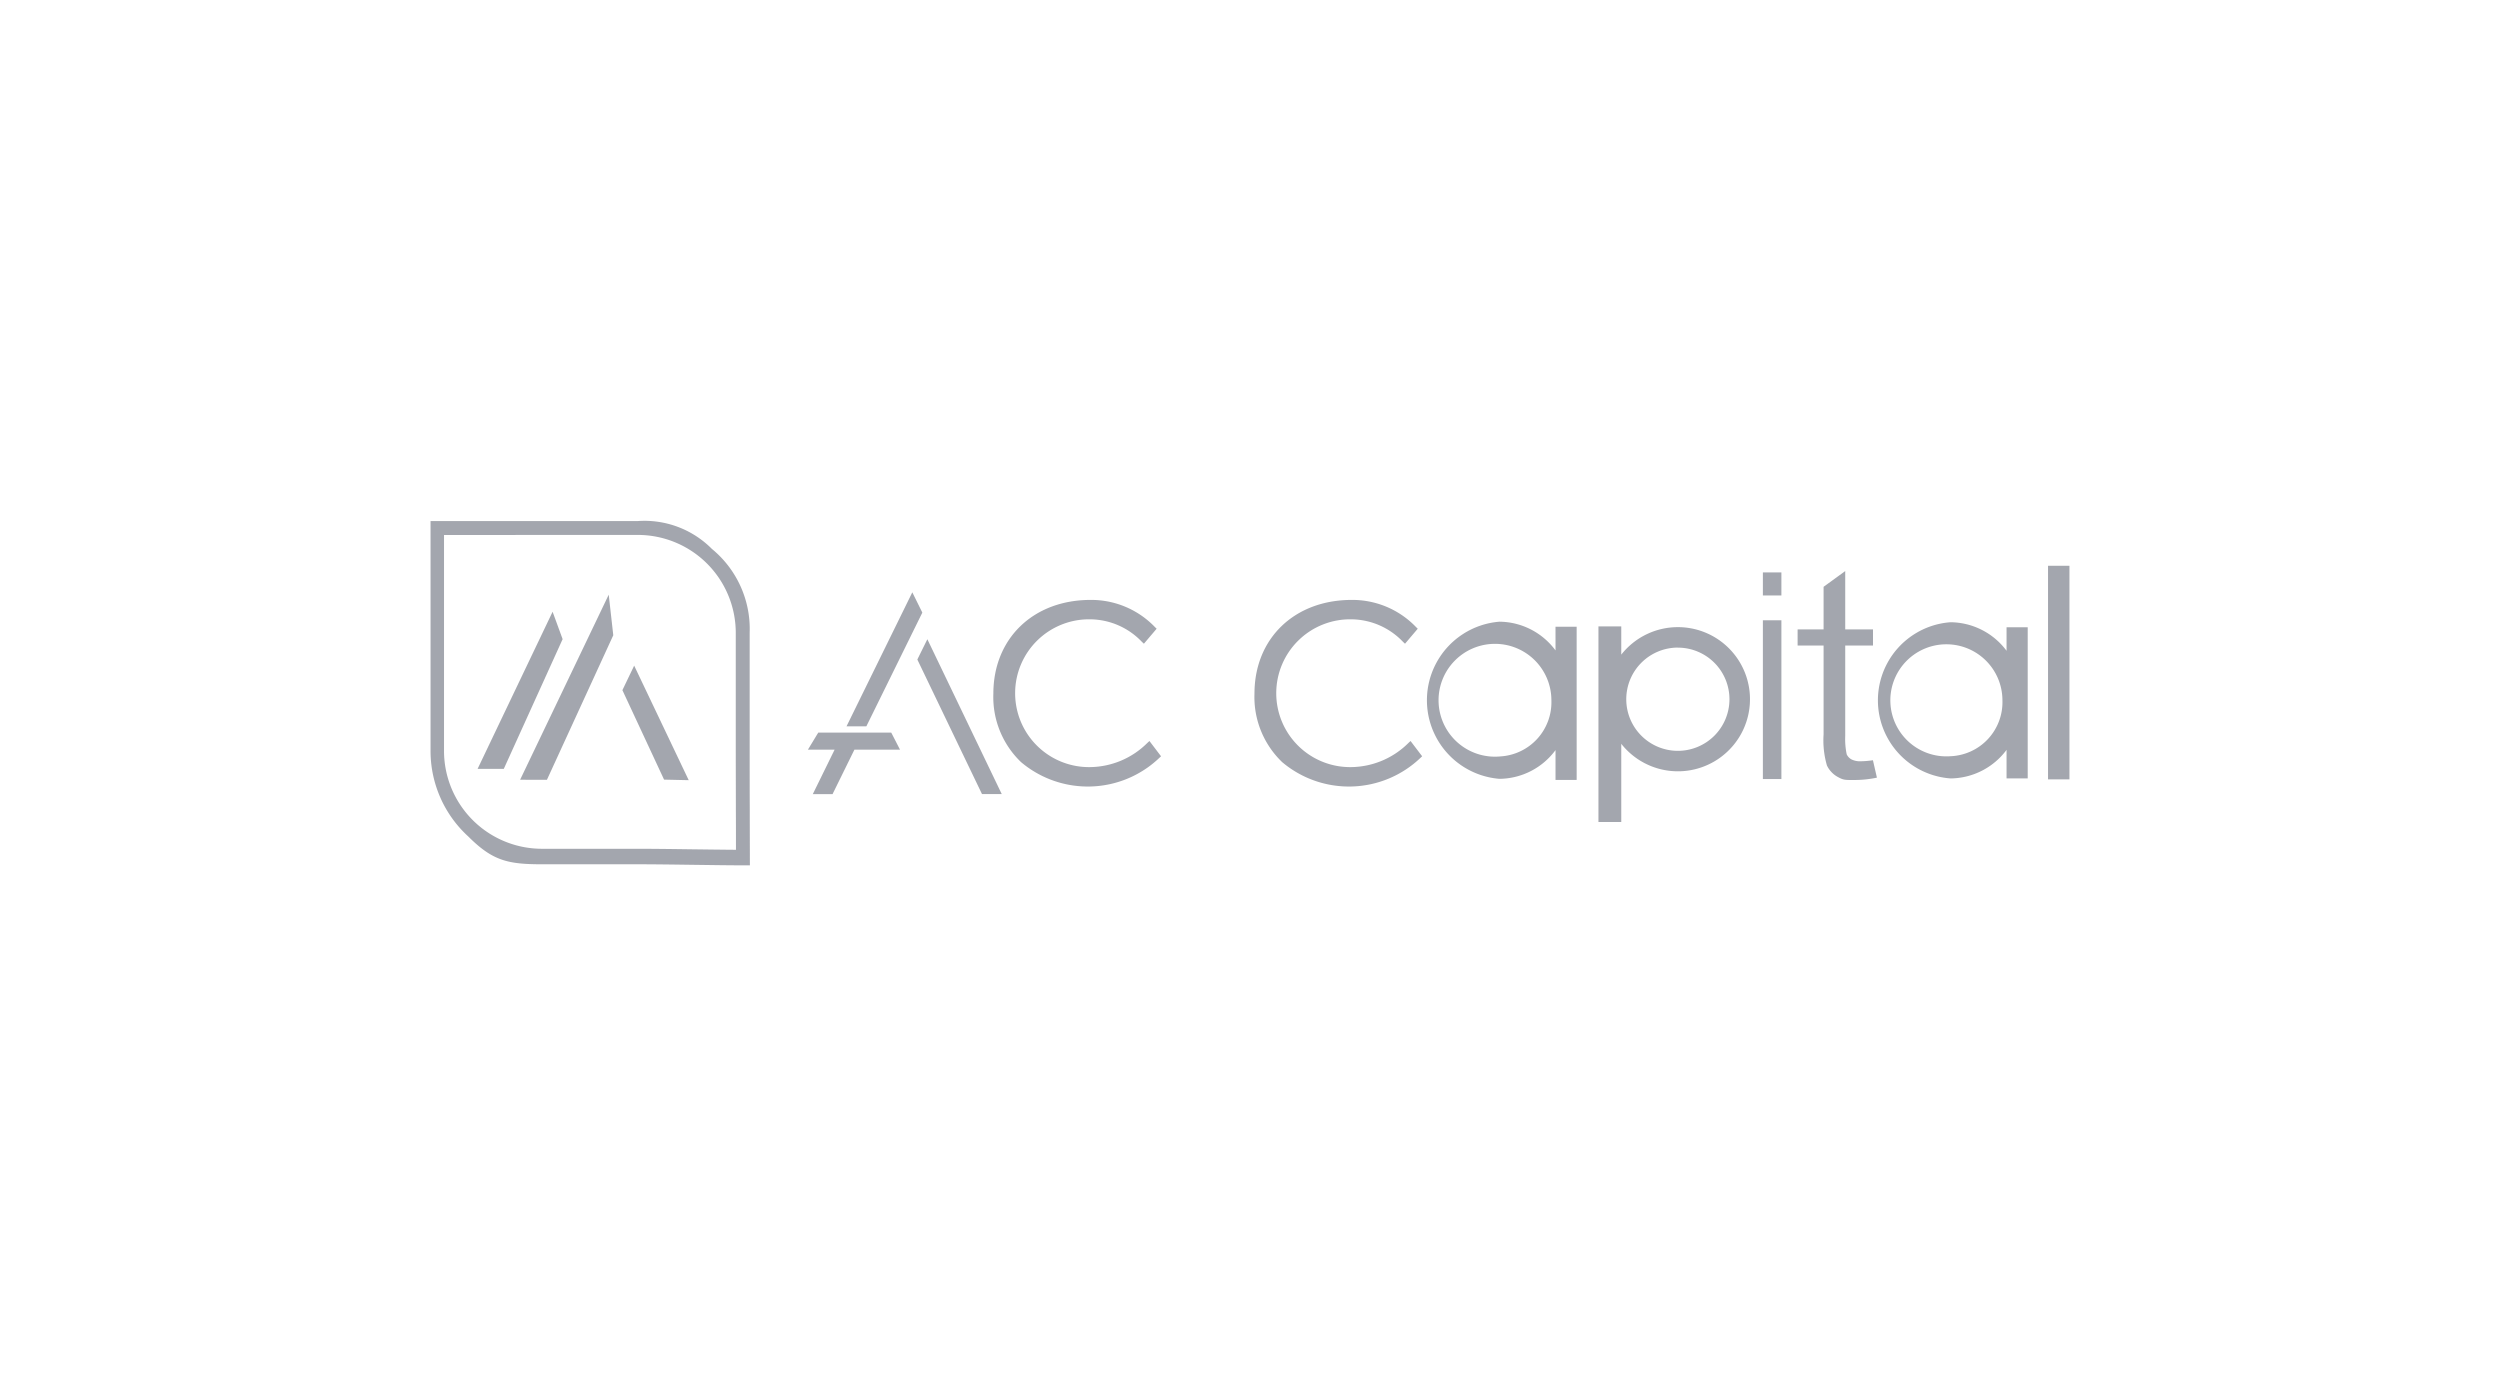 <svg xmlns="http://www.w3.org/2000/svg" width="180" height="100" viewBox="0 0 180 100">
  <defs>
    <style>
      .cls-1 {
        fill: #737375;
        opacity: 0;
      }

      .cls-2 {
        opacity: 0.47;
      }

      .cls-3 {
        fill: #3c4252;
      }
    </style>
  </defs>
  <g id="group_93" data-name="group 93" transform="translate(-467 -3299)">
    <rect id="rectangle_53" data-name="rectangle 53" class="cls-1" width="180" height="100" transform="translate(467 3299)"/>
    <g id="group_27" data-name="group 27" class="cls-2" transform="translate(17.375 2796.246)">
      <path id="path_49" data-name="path 49" class="cls-3" d="M494.907,546.766l.328,2.921-4.778,10.41-1.93-.006Z" transform="translate(-1.454 -1.195)"/>
      <path id="path_50" data-name="path 50" class="cls-3" d="M490.176,548.313l.722,1.973-4.236,9.339h-1.886Z" transform="translate(-0.764 -1.513)"/>
      <path id="path_51" data-name="path 51" class="cls-3" d="M498.4,553.079l-.847,1.766,3,6.441,1.774.04Z" transform="translate(-3.115 -2.399)"/>
      <path id="path_52" data-name="path 52" class="cls-3" d="M503.617,565.059h-.265c-1.262,0-2.456-.02-3.967-.04-1.438-.02-2.795-.037-3.836-.037h-6.9c-2.464,0-3.555-.25-5.307-2a8.337,8.337,0,0,1-2.718-6.154V540.27h14.924a6.843,6.843,0,0,1,5.335,2.007,7.457,7.457,0,0,1,2.718,6.033v8.52c0,1.17,0,2.705.007,4.189,0,1.437.007,2.557.007,3.655Zm-22.023-23.786V556.83a7.054,7.054,0,0,0,7.055,7.036h6.9c1.056,0,2.42.018,3.865.037,1.087.014,2.2.029,3.2.036,0-.9,0-1.917-.007-2.914,0-1.486-.007-3.022-.007-4.2v-8.52a7.054,7.054,0,0,0-7.055-7.036Z" transform="translate(0 0)"/>
      <g id="group_26" data-name="group 26" transform="translate(507.795 543.49)">
        <path id="path_53" data-name="path 53" class="cls-3" d="M589.785,549.7a5.185,5.185,0,0,0-4.075,1.98v-2.033h-1.643v14.081h1.643V558.1a5.19,5.19,0,1,0,4.075-8.4Zm0,1.476a3.715,3.715,0,1,1-3.715,3.715A3.72,3.72,0,0,1,589.785,551.172Z" transform="translate(-527.149 -545.282)"/>
        <path id="path_54" data-name="path 54" class="cls-3" d="M617.989,551.253a5.081,5.081,0,0,0-4.035-2.056,5.638,5.638,0,0,0,0,11.246,5.082,5.082,0,0,0,4.035-2.057v2.057h1.523V549.559h-1.523Zm-4.035,7.591a4.035,4.035,0,1,1,3.738-4.025A3.894,3.894,0,0,1,613.953,558.844Z" transform="translate(-531.687 -545.132)"/>
        <path id="path_55" data-name="path 55" class="cls-3" d="M578.192,551.266a5.073,5.073,0,0,0-4.035-2.069,5.675,5.675,0,0,0,0,11.314,5.073,5.073,0,0,0,4.035-2.069v2.15h1.522V549.561h-1.522Zm-4.035,7.637a4.062,4.062,0,1,1,3.738-4.049A3.907,3.907,0,0,1,574.157,558.9Z" transform="translate(-524.365 -545.171)"/>
        <path id="path_56" data-name="path 56" class="cls-3" d="M606.193,558.376a1.383,1.383,0,0,1-.679-.136.8.8,0,0,1-.341-.368,5.52,5.52,0,0,1-.105-1.315v-6.515h2v-1.16h-2v-4.2l-1.558,1.133v3.067h-1.87v1.16h1.87v6.41a6.457,6.457,0,0,0,.242,2.229,1.856,1.856,0,0,0,.837.855c.4.217.541.187,1.261.187a7.737,7.737,0,0,0,1.5-.168l-.287-1.253A6.628,6.628,0,0,1,606.193,558.376Z" transform="translate(-530.382 -544.301)"/>
        <rect id="rectangle_9" data-name="rectangle 9" class="cls-3" width="1.542" height="15.379" transform="translate(89.288 0)"/>
        <rect id="rectangle_10" data-name="rectangle 10" class="cls-3" width="1.334" height="1.659" transform="translate(68.757 0.478)"/>
        <rect id="rectangle_11" data-name="rectangle 11" class="cls-3" width="1.334" height="11.431" transform="translate(68.757 3.924)"/>
        <path id="path_57" data-name="path 57" class="cls-3" d="M541.762,557.529a5.93,5.93,0,0,1-4.074,1.735,5.321,5.321,0,1,1,.014-10.639,5.193,5.193,0,0,1,3.669,1.617l.148.139.917-1.08-.129-.125a6.353,6.353,0,0,0-4.627-1.949c-4.12,0-7,2.774-7,6.745a6.487,6.487,0,0,0,1.992,4.932,7.453,7.453,0,0,0,9.954-.3l.127-.119-.836-1.1Z" transform="translate(-517.328 -544.769)"/>
        <path id="path_58" data-name="path 58" class="cls-3" d="M564.8,557.529a5.931,5.931,0,0,1-4.074,1.735,5.321,5.321,0,1,1,.014-10.639,5.191,5.191,0,0,1,3.669,1.617l.148.139.917-1.08-.129-.125a6.351,6.351,0,0,0-4.627-1.949c-4.12,0-7,2.774-7,6.745a6.487,6.487,0,0,0,1.992,4.932,7.453,7.453,0,0,0,9.954-.3l.127-.119-.836-1.1Z" transform="translate(-521.566 -544.769)"/>
        <path id="path_59" data-name="path 59" class="cls-3" d="M523.971,552.24l4.656,9.689h1.422l-5.356-11.149Z" transform="translate(-516.093 -545.491)"/>
        <path id="path_60" data-name="path 60" class="cls-3" d="M520.317,559.017h-5.254l-.745,1.23h1.922l-1.57,3.2h1.422l1.574-3.2h3.283Z" transform="translate(-514.318 -547.007)"/>
        <path id="path_61" data-name="path 61" class="cls-3" d="M523.182,548.018l-.722-1.46-4.737,9.65h1.428Z" transform="translate(-514.944 -544.647)"/>
      </g>
    </g>
  </g>
</svg>
